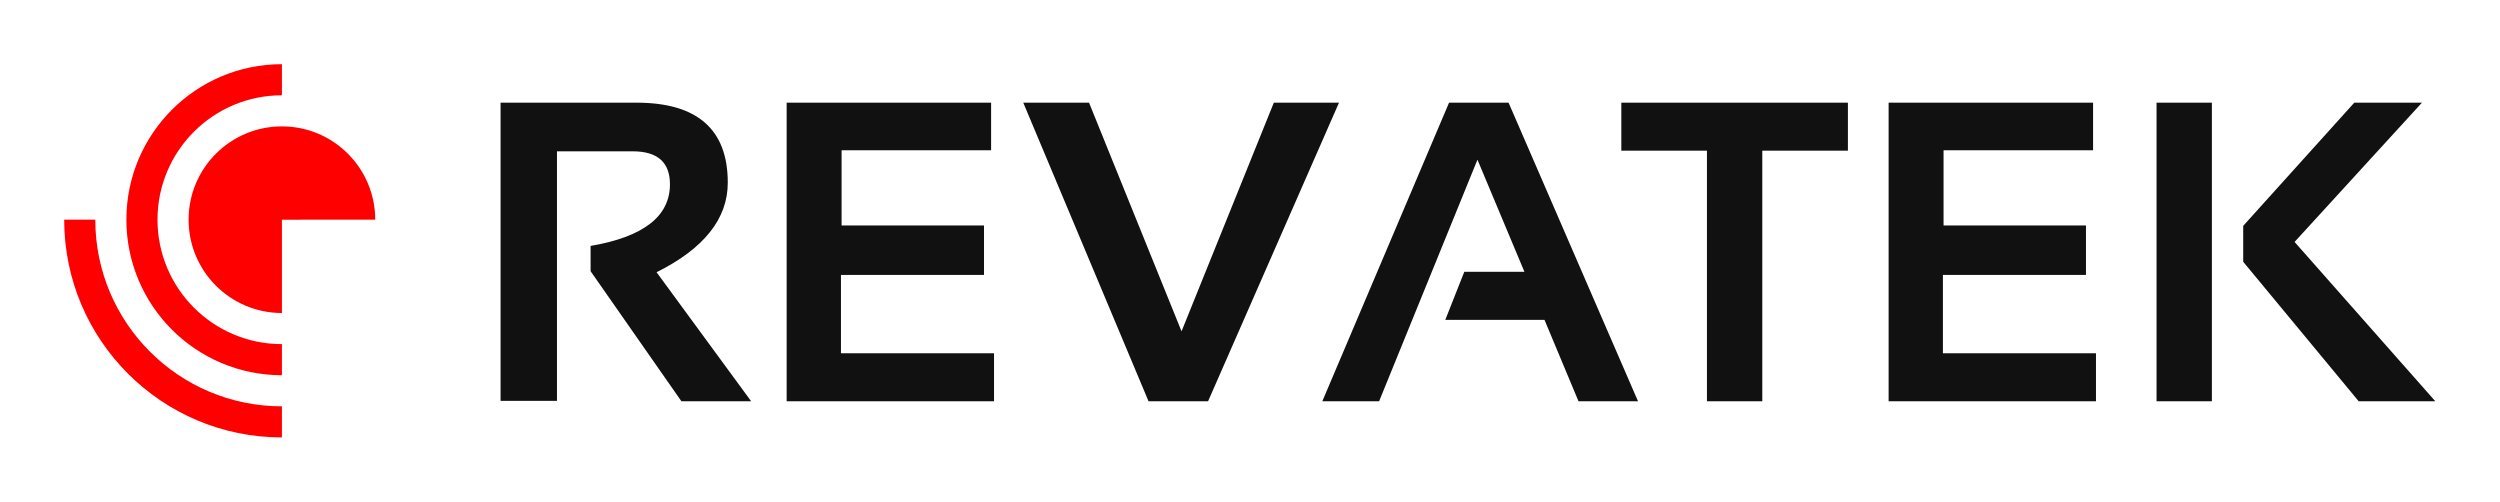 
        <svg xmlns="http://www.w3.org/2000/svg" xmlns:xlink="http://www.w3.org/1999/xlink" version="1.1" width="3162.365" 
        height="634.476" viewBox="0 0 3162.365 634.476">
			
			<g transform="scale(8.118) translate(10, 10)">
				<defs id="SvgjsDefs1347"></defs><g id="SvgjsG1348" featureKey="symbolFeature-0" transform="matrix(0.727,0,0,0.727,-12.116,-7.269)" fill="#ff0000"><path xmlns="http://www.w3.org/2000/svg" d="M16.667,43.33C16.667,69.104,37.559,90,63.333,90v-6.667c-22.093,0-40-17.91-40-40.003H16.667z"></path><path xmlns="http://www.w3.org/2000/svg" d="M63.333,16.667c-14.729,0-26.666,11.94-26.666,26.664C36.667,58.06,48.604,70,63.333,70v6.667  C44.922,76.667,30,61.741,30,43.33C30,24.922,44.922,10,63.333,10V16.667z"></path><path xmlns="http://www.w3.org/2000/svg" d="M63.333,43.333v20c-11.048,0-20-8.955-20-20.003c0-11.045,8.952-19.997,20-19.997c11.049,0,20,8.952,20,19.997  L63.333,43.333z"></path></g><g id="SvgjsG1349" featureKey="nameFeature-0" transform="matrix(1.666,0,0,1.666,63.118,-14.112)" fill="#111111"><path d="M2.93 39.961 l0 -27.891 l12.695 0 c5.703 0 8.555 2.494 8.555 7.481 c0 3.373 -2.22 6.165 -6.66 8.379 l8.848 12.07 l-6.523 0 l-8.496 -12.168 l0 -2.363 c4.948 -0.846 7.422 -2.767 7.422 -5.762 c0 -2.057 -1.159 -3.086 -3.477 -3.086 l-7.09 0 l0 23.34 l-5.273 0 z M48.809 12.07 l0 4.453 l-13.984 0 l0 7.031 l13.32 0 l0 4.629 l-13.379 0 l0 7.324 l14.316 0 l0 4.492 l-19.395 0 l0 -27.93 l19.121 0 z M81.347 12.07 l-12.246 27.93 l-5.566 0 l-11.719 -27.93 l6.152 0 l8.652 21.387 l8.633 -21.387 l6.094 0 z M85.098 40 l-5.312 0 l11.855 -27.93 l5.566 0 l12.109 27.93 l-5.566 0 l-3.184 -7.617 l-9.277 0 l1.777 -4.492 l5.625 0 l-4.394 -10.488 z M128.945 12.07 l0 4.492 l-8.008 0 l0 23.438 l-5.176 0 l0 -23.438 l-8.008 0 l0 -4.492 l21.191 0 z M151.875 12.07 l0 4.453 l-13.984 0 l0 7.031 l13.32 0 l0 4.629 l-13.379 0 l0 7.324 l14.316 0 l0 4.492 l-19.395 0 l0 -27.93 l19.121 0 z M162.988 12.07 l0 27.93 l-5.176 0 l0 -27.93 l5.176 0 z M182.637 12.07 l-11.914 13.027 l13.164 14.902 l-7.168 0 l-10.801 -13.047 l0 -3.359 l10.391 -11.523 l6.328 0 z"></path></g>
			</g>
		</svg>
	